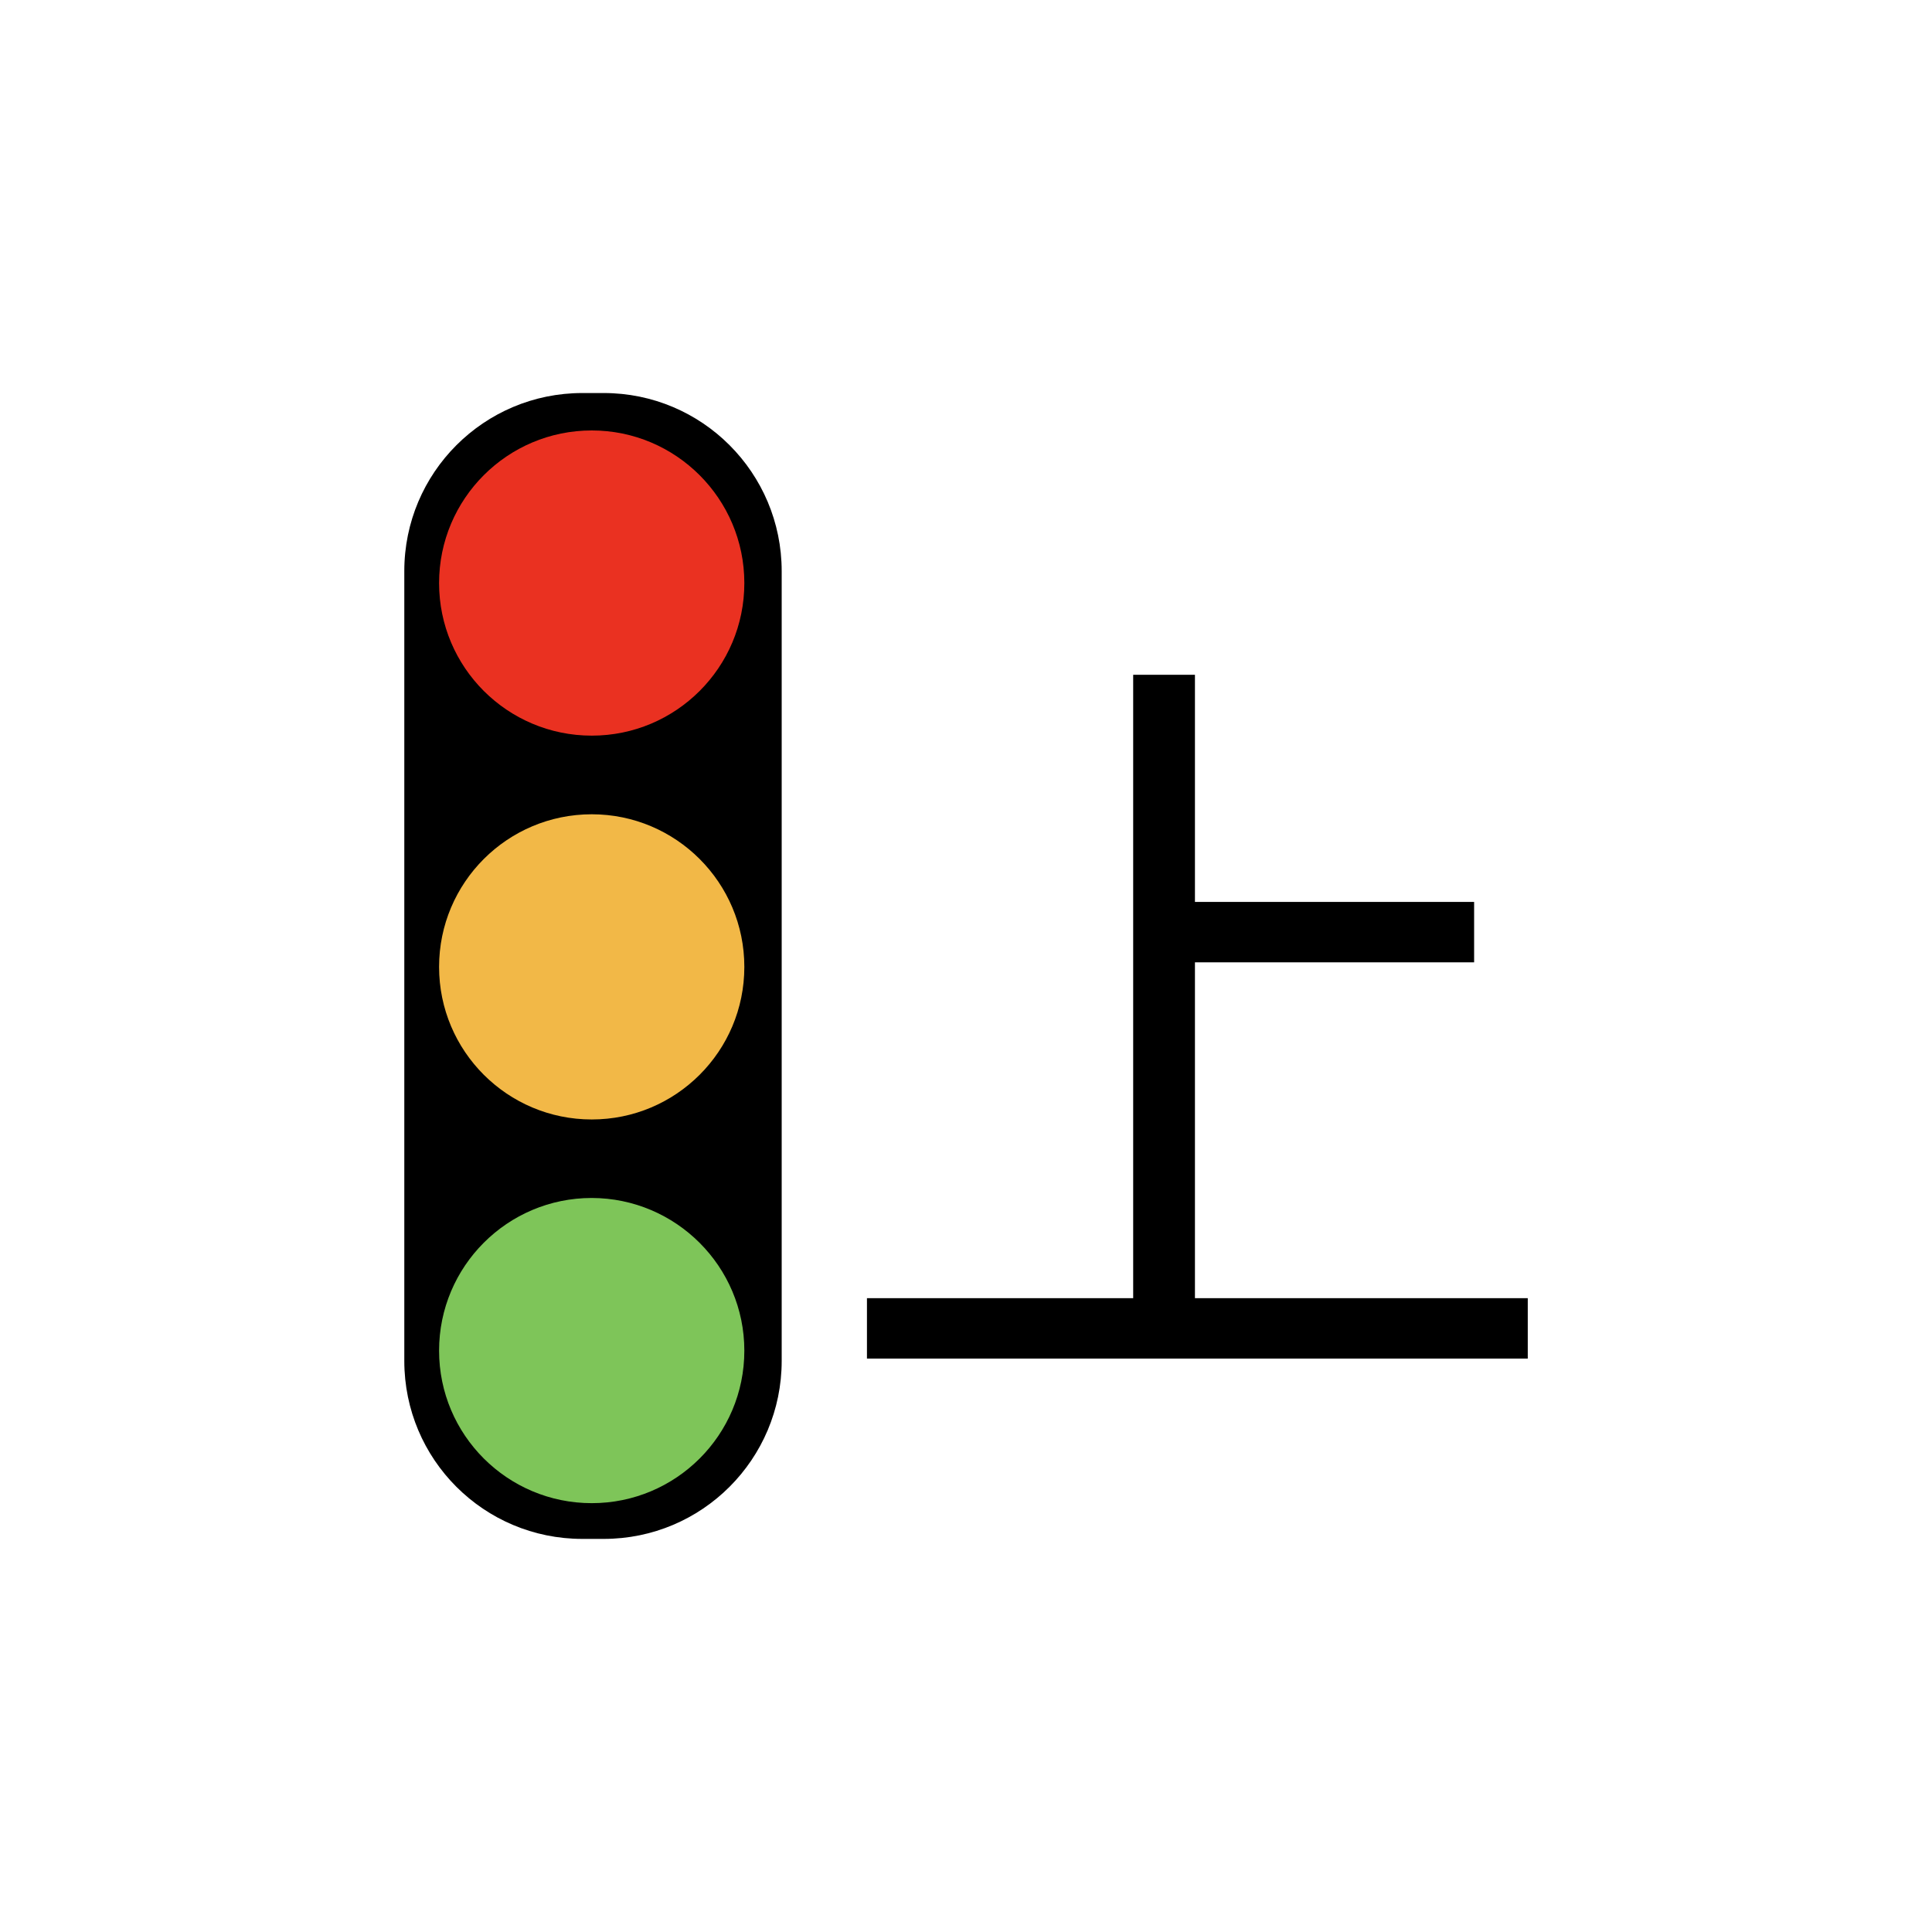 <?xml version="1.0" encoding="utf-8"?>
<!-- Generator: Adobe Illustrator 17.0.0, SVG Export Plug-In . SVG Version: 6.00 Build 0)  -->
<!DOCTYPE svg PUBLIC "-//W3C//DTD SVG 1.1//EN" "http://www.w3.org/Graphics/SVG/1.1/DTD/svg11.dtd">
<svg version="1.1"
	 id="svg2203" inkscape:output_extension="org.inkscape.output.svg.inkscape" sodipodi:version="0.32" sodipodi:docbase="D:\SVG\闂傚倸鍊搁崐鎼佸磹閹间礁纾归柟闂寸绾惧綊鏌熼梻瀵哥痪鎯х秺閺岀喖姊荤€靛摜鐥幆褏绉洪柡宀€鍠栧鑽も偓闈涙憸閻ュ箚瑜忕粔娲煛瀹€鈧崰鏍ч懡銈傚亾闂堟稒鎲搁柣銉ョ畾鐟滃繒绮斿ú鐓涚€光偓閳у窗閺嵮囨嚒閵堝倸浜鹃梻鍫熺⊕閹叉悂鏌ｉ妷銉х暰閻熸粌绻掔划鏂棵洪悡娑氣偓鍏夊亾闁逞冪獥闁哄诞鍥ㄥ殥闁靛牆鍊告禍楣冩⒒閸喓鈯曢柟鍙夋倐閺岋綁濡烽妷褔鎮峰鍐弰鐎规洜鏁婚崺鈧慨濠呮閹风娀骞撻幒鎴炵槪缂傚倷绀佸鍫曞磿閹惰姤鍋╅柣鎴ｆ缁犳煠閹帒鍔楅柟鐤缁辨捇宕掑▎鎴濆闂佹寧娲忛崹钘夋繝姘嵆闁靛繒濮撮懓鍨攽閳╁啴鏌ｉ悢鏉戝婵﹦绮幏鍛存偡閹电＜閻犲洦褰冮埀娼￠悰绻濋崒鐐插耿婵炲棙鍨垫鍕⒒娴ｅ憡鎯堟繛灞傚姂瀹曟澘閸ャ劌搴婇梺绯曞墲缁嬫帡鎮¤箛娑欑厱缂佽鍟撮獮鏍箛閺夎法鏌堥梺褰掓？閻掞箓鍩涢幋鐘电＜閻庯絽浠撮悗瑙勬礃閸ㄦ寧淇婇懜闈涚窞濠电姴瀚弳鏌ｉ悢鍝ョ煁婵″暣閻涘礃閻撴盯鏌涘☉娆撴⒑鐠囨彃缁炬澘绉堕崰濠傞崶銊ュ簥濠电偞鍨崹鍦棯瑜旈弻鐔衡偓鐢垫禒褏绱掗埦鈧崑鎾绘⒒娴ｅ湱婀介柛銊ㄦ鐟滃海绮嬮幒鎴﹀礋缁犳岸姊洪懡銈呮毐闁哄懏鐩幃鎯х暋閹佃櫕鏂€闁诲函绲界粊姊绘笟鈧褏鎹㈤幒鎾村弿闁绘垼濮ら埛鎺懨归敐鍛暈闁哥喓鍋熺槐鎺斺偓锝囦紝闂佽銇濆┑鈩冩倐閸┾剝鎷呴崫鍕疄闂傚倷鑳堕柟缁樷挃闁告洜鍘遍梺鍦劋闁绘挻娲熼弻娑㈡偐閾忕３婵犵鍓濋幐鎶界嵁閹烘绫嶉柛灞剧玻缁辨煡姊绘担铏瑰笡閽冭京鎲搁弶鍨殻鐎靛▕閺屽棗閸℃瑥甯楅梺鑽ゅ枑閻熴儳鈧碍鍊堕悗鐢电《閸嬫捇妫冨☉妯衡攽閻愰潧甯剁紒缁橈耿瀹曟椽鏁撻悩鑼梺鍛婃煥缂嶅﹤缂佹ɑ濯撮柛娑橈龚绾偓闂備胶缁ㄦ椽宕愬┑瀣摕婵炴垯鍨瑰洿闂佸憡绋掗梻鍌欑閹兼嚐缁棃鎮烽幍娈鹃悗瑙勬礈閸犲酣鍩㈤幘璇查唶闁哄洨鍟块幏娲⒑閸γ归悜钘夌厐闁哄洨濮风壕濂告偣閸ャ劌绲婚柡鍡欏枛閺岀喖鐛崹浠奸梺瀹犳闁宠閰ｉ獮鍥€撮梻鍌氬€风粈渚€骞夐敓鐘茬闁糕剝绋戠粈鍐棯閹规劖闂囧鏌ㄥ┑鍡樻悙闁告柨閺屾盯鏁愰崟绁梺褰掑箟閹剧婵＄墕閳规垿鎮欓弶鎴犵シ婵炲瓨绮嶉柍瑙勫灴閹瑩宕ｆ径鎰厵缂佸娼￠獮鍐晸閻樻彃宓嗛梺缁樻濞咃綁姊绘担鐑樺殌闂佺瀛╅崹鍨暦濡ゅ懎钃熼柨鐔哄Т閻掔數绱掔紒妯肩畵闂佸憡妞村摜鎹㈠┑瀣仺闂傚牊鍒€閵忋倖鐓曢柣鏃傚鍧楁倵楠炲灝鍔氶梺" sodipodi:docname="闂傚倸鍊搁崐鎼佸磹閹间礁纾归柟闂寸绾惧綊鏌熼梻瀵哥痪鎯х秺閺岀喖姊荤€靛摜鐥幆褏绉洪柡宀€鍠栧鑽も偓闈涙憸閻ュ箚瑜忕粔娲煛瀹€鈧崰鏍ч懡銈傚亾闂堟稒鎲搁柣銉ョ畾鐟滃繒绮斿ú鐓涚€光偓閳у窗閺嵮囨嚒閵堝倸浜鹃梻鍫熺⊕閹叉悂鏌ｉ妷銉х暰閻熸粌娴烽幏褰掓晸閻樺磭鍘撻悷婊冮叄瀹曠敻鍩€閺岋絾鎯旈姀锝呴梻鍌氬€诲Λ鏌熼崟鎲搁悧鍫濈瑲闁绘挻鐟╅弻锝夊箣閻忕粯鍊堕柍鍝勬噺閻撴洖鈹戦悩鎻掑ù鐘洪哺閹便劍绻濋崘鈹夸虎閻庤娲栫粈瀣箾閸啿鎷虹紓鍌欑劍閿曘垽寮崘鍋╅柣鎴ｆ缁狅綁鏌ㄩ弴妤€浜剧紓浣哄У閻╁蓟閿濆憘鏃堝焵閹嗙疀濞戞ê鍋嶉梺鍛婇崑鎰板绩娴犲鐓熼柟鎵獓缂傚倸鍊烽懗鍓佸垝閺佸姊烘导娆戠М闁衡偓鏉堚斁鍋撻棃娑栧仮鐎电埣楠炲鎮╅崹绶紓鍌氬€烽懗鍫曞磻閹惧磭鏆︽俊缍嶅☉銏犵缂佺姵甯″缁樻媴閻熸壆绱掔拠鎻掆偓姝岀亱濠德板€曢幊蹇涘磹鐠鸿　鏀介柣妯哄级婢跺嫰鏌ｉ幘瀛樼闁逛究鍔岃灒闁告繂瀚悿鍕⒒閸屾瑦绁伴梺鍛婂灩閺呮繝鍐檮缂佸娉曢梻浣虹帛閸ㄥ吋鎱ㄩ妶澶婄厱闁硅揪闄勯悡鐔兼煟閺冨倿姊烘导娆戠ɑ闁绘挻娲熼弻鏇熺箾閸ㄥБ缂備礁濡炰粙寮诲☉銏犵厸闁告劑鍔嬪Σ鎰旈悩闈涗粶闂佽娅嗙紒鍌氱У閵堬綁宕橀埡鍐ㄥ汲婵犵數濞€濞佳兾涘☉姘变笉闁规儼妫勭粻褰掓煛婢跺鐓€鐎规悶鍎甸弻宥囨喆閸曚紝闂佽娅婄€规洜鎳撹闁告洜鐦堥梺鎼炲妼閺€姊绘担鑺ャ€冪紒鈧笟鈧畷鈧稒眉缁诲棝鏌ら幖浣规锭缂佸墎鍋涢埞鎴︽偐閹绘帡鏌＄€ｆ殻婵﹦绮幏鍛存嚍閵壯呭骄闂佺硶鍓濊摫婵炲懐濮垫穱濠囧Χ閸涙闂佹眹鍊曟晶鐣屾閹烘梻纾兼俊鍋愰悾铏圭磽娴ｈ櫣甯涚紒璇茬墕閻ｇ兘骞掗幋锔藉仾濞撴埃鍋撴慨濠勭帛閹峰懏鎱ㄩ幇銊ヤ壕闁逞勭厱閻庯絽纰嶉梻鍥ч弻锝呂熼懡銈呭绩闂佸湱绡€鐎规洘锕㈤幃锟犲礃缁狙囨煟閹扮稇闂傚倸鍊风粈渚€骞栬灋閹兼番鍔岄崹鍌氣攽閻樺磭闁稿骸閳уú姗€宕归崸妤冨祦婵せ鍋撶€规洘绮嶉幏鍛存偖鐎垫悂妫烽梻鍌氬€烽懗鍫曟煛閸喎娈炴俊銈忕到閸熸倿閻㈠憡鐓曢煫鍥ㄦ閼版寧閻愯宸ラ摶鏍煕濞戞瑧鏉洪梻鍌欑劍閹爼宕濈仦鎯ч幖娣妽閳锋帡鏌涚仦鎹愬闁逞勫€愰柟鍕瘈闁告洜鍘梻浣藉畷妯绘叏鐟欏嫮鍙€闁哄本鐩崺鍕礃閸ｇ磼閻愬姢闁靛牊鎮傞獮鍐ㄎ旈崨娅滈梺鍛婃礋濮婄粯鎷呴搹鐟扮闂佸湱閻栫厧鐣烽幇鏃堝礃閳哄懏鐓欓柣鎴烇耿瀹曟垿骞囬悧鍫㈠幘婵犮垼娉涚粻宥夊礉閹存繂煤娴肩娀鏌涢弴鐐残紓鍌氬€搁崐鍝ョ矓瀹曞洦婵鍩栭崑妯尖偓瑙勬礀閻栧ジ宕洪埄鍐╁闁惧繐婀遍幗宀勬⒒娴ｈ棄鍚瑰┑娼欑叅闁挎柨澧介惌鍫ユ煙閸撗冩憢闂備礁鍚嬫禍浠嬪磿瀹曞洨涓嶅Δ锝呭暞閻撴洘绻涢崱妤冪闁哄懎鐖奸幃浠嬪川婵犲嫬骞堥梻浣稿暱閹煎疮缁傛帗娼忛妸鈺傚€烽柡灞诲劚閺嬩線鏌涘畝鈧崑鐐哄吹瀹ュ鐓忓鑸电☉閻熸粏鍩囬崝鎴濇繝姘＜婵炲棙鍨块弻鐔访圭€Ｑ冧壕閻℃帊鐒﹀钘夐悾宀€涓嶆繛鎻掆偓鐢告煥濠靛棙宸濇俊鎻掓川缁辨挻鎷呯粙搴撴寖婵犫拃鍕亹濠婂牊鈷戠紒瀣健楠炴垿宕跺畵渚€骞栧ǎ濡介柛銈呯Ч閺屾洘绔熼崯绮婚妷鈺傗拻闁稿本鐟ㄩ崗宀勬⒒娴ｅ憡璐￠柟铏尭鐓ら柟婢樺ù鐘叉儫闂佹寧鏌ㄦ晶鍊熷€撮梻鍌氬€风粈渚€骞夐敓鐘茬闁糕剝绋戠粈瀣级閳哄偊鑰挎慨濠傚畷鎺戔枎閹烘垵甯紓鍌欒兌濠电姷鏁告慨鐢告嚌閸撗呬笉闁哄被鍎查悡鏇㈡煏婢跺牆濡介柟韫嵆濮婄粯鎷呴悷鎵磼鐠囨彃鈧潡寮诲☉姘ｅ亾閿濆懘姊洪崫鍕拱缂佸鍨块崺銏℃償閵堝洨鏉搁梺鍝勬川婵兘鐛幘鏂ユ斀闁绘劖娼欓悘鐔兼煕閵婏附銇濋柛鈺傜洴楠炲鎮╅悽纰夌床闂佽鍑界徊鑺ョ閺夋嚦鏃堟偐闂堟稐娌梺鍛婃⒐濞叉粓鍩€閸樻粓宕戦幘缁樼厓鐟滃繘姊绘担鐩掞綁鏌嶉柨瀣瑨闂囧鏌ㄥ┑鍡樺櫤闁哥喓鍋ら弻娑㈡偄閸濆嫪妲愰梺鍝勬湰閻╅崺鈧柟鍥у嵆闁绘劘灏欓妶鈹戦悩鐢稿绩缂佹ü绻嗛柣鎰閻瑧鈧潧鐣烽妸褉鍋撳☉娅焵閸忔﹢寮婚悢铏圭＜婵″劋鐠囩偤姊洪崫鍕拱缂佸鍨奸悘鎺楁⒑缁嬭法绠伴柛姘闁哥妇閺€浠嬫煥閺囨ê鍔氭繛瀵稿Т缂佺姷濮电换婵嬫濞戞氨妫憸鏃堝蓟濞戙垹惟闁靛鍎辨繝" inkscape:version="0.45.1" xmlns:sodipodi="http://sodipodi.sourceforge.net/DTD/sodipodi-0.dtd" xmlns:dc="http://purl.org/dc/elements/1.1/" xmlns:cc="http://web.resource.org/cc/" xmlns:inkscape="http://www.inkscape.org/namespaces/inkscape" xmlns:rdf="http://www.w3.org/1999/02/22-rdf-syntax-ns#" xmlns:svg="http://www.w3.org/2000/svg"
	 xmlns="http://www.w3.org/2000/svg" xmlns:xlink="http://www.w3.org/1999/xlink" x="0px" y="0px" width="30px" height="30px"
	 viewBox="0 0 30 30" enable-background="new 0 0 30 30" xml:space="preserve">
<sodipodi:namedview  inkscape:pageopacity="0.0" inkscape:pageshadow="2" inkscape:document-units="px" inkscape:window-x="-4" inkscape:window-y="-4" inkscape:window-width="1280" inkscape:window-height="968" inkscape:guide-bbox="true" inkscape:current-layer="layer1" showguides="true" bordercolor="#666666" inkscape:cy="646.08493" gridtolerance="10000" id="base" borderopacity="1.0" objecttolerance="10" pagecolor="#ffffff" inkscape:cx="126.79097" inkscape:zoom="0.74999999" guidetolerance="10">
	<sodipodi:guide  position="1116" orientation="vertical" id="guide22942"></sodipodi:guide>
	<sodipodi:guide  position="1147" orientation="vertical" id="guide22944"></sodipodi:guide>
</sodipodi:namedview>
<g>
	<g id="layer1" inkscape:label="Layer 1" inkscape:groupmode="layer">
		<g id="g6098" transform="translate(-129.989,-73.945)">
			<path id="rect4132" d="M139.031,80.048h0.333c1.526,0,2.763,1.238,2.763,2.766v12.263c0,1.527-1.237,2.764-2.763,2.764h-0.333
				c-1.528,0-2.764-1.235-2.764-2.764V82.814C136.266,81.285,137.505,80.048,139.031,80.048z"/>
			
				<path id="path5105" sodipodi:cx="205.63222" sodipodi:cy="109.8391" sodipodi:type="arc" sodipodi:ry="14.399307" sodipodi:rx="14.399307" fill="#EA3121" d="
				M141.547,82.999c0,1.31-1.062,2.369-2.369,2.369c-1.31,0-2.371-1.061-2.371-2.369s1.061-2.37,2.371-2.37
				C140.485,80.629,141.547,81.691,141.547,82.999z"/>
			
				<path id="path5107" sodipodi:cx="205.63222" sodipodi:cy="109.8391" sodipodi:type="arc" sodipodi:ry="14.399307" sodipodi:rx="14.399307" fill="#F2B847" d="
				M141.547,88.959c0,1.31-1.062,2.369-2.369,2.369c-1.31,0-2.371-1.061-2.371-2.369s1.061-2.37,2.371-2.37
				C140.485,86.589,141.547,87.65,141.547,88.959z"/>
			
				<path id="path5109" sodipodi:cx="205.63222" sodipodi:cy="109.8391" sodipodi:type="arc" sodipodi:ry="14.399307" sodipodi:rx="14.399307" fill="#7EC559" d="
				M141.547,94.918c0,1.31-1.062,2.368-2.369,2.368c-1.31,0-2.371-1.06-2.371-2.368s1.061-2.371,2.371-2.371
				C140.485,92.55,141.547,93.611,141.547,94.918z"/>
		</g>
	</g>
	<g>
		<path d="M13.462,20.158h4.134v-9.68h0.959v3.527h4.335v0.938h-4.335v5.215h5.168v0.938H13.462V20.158z"/>
	</g>
</g>
</svg>
